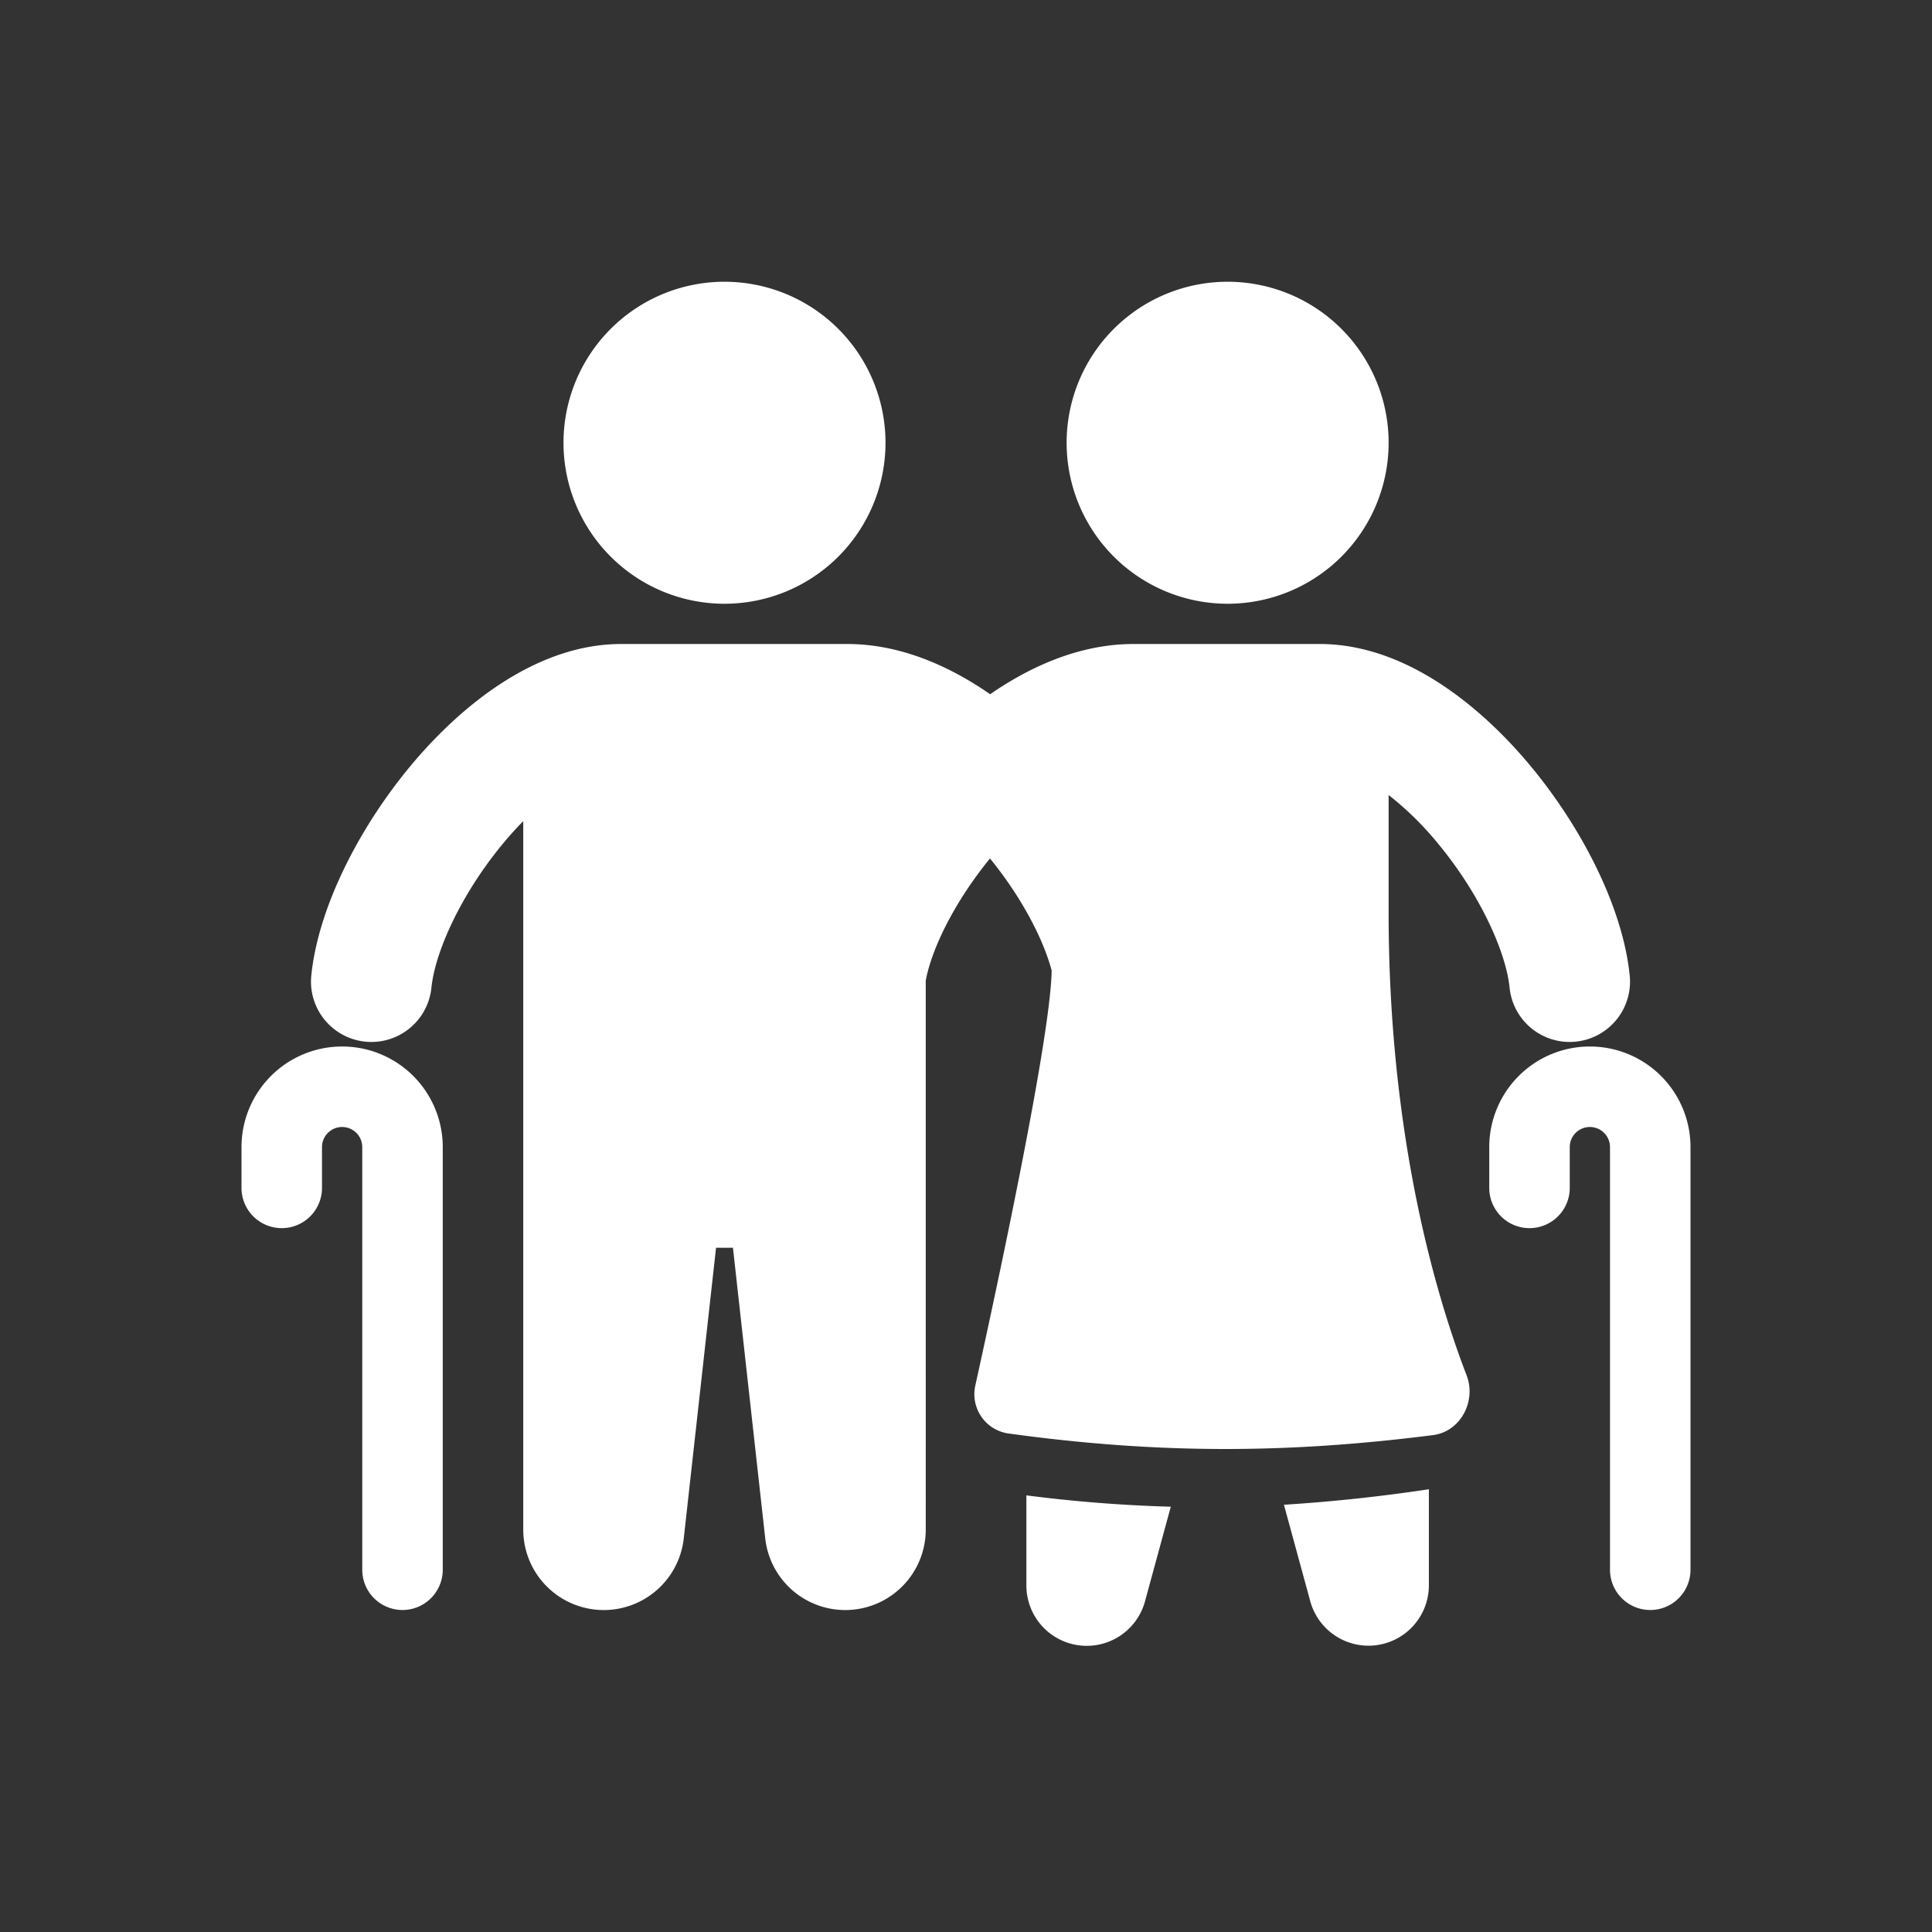 <svg xmlns="http://www.w3.org/2000/svg" width="48" height="48" fill="none"><path fill="#333" fill-rule="evenodd" d="M0 0h48v48H0V0Zm22 11a4 4 0 1 1-8 0 4 4 0 0 1 8 0Zm-9 9.4a8.97 8.97 0 0 0-.484.535c-1.057 1.267-1.713 2.718-1.799 3.62a1.5 1.5 0 0 1-2.986-.285c.163-1.716 1.201-3.721 2.481-5.256C11.457 17.522 13.332 16 15.434 16h5.614c1.28 0 2.495.515 3.552 1.248C25.66 16.515 26.879 16 28.162 16h4.628c2.103 0 3.978 1.522 5.222 3.014 1.28 1.535 2.318 3.54 2.481 5.256a1.5 1.5 0 0 1-2.986.285c-.086-.902-.742-2.353-1.799-3.62a7.81 7.81 0 0 0-1.208-1.183v2.925c0 5.605 1.2 9.578 1.937 11.491.248.643-.15 1.4-.834 1.487-3.663.466-6.853.467-10.546-.04a.986.986 0 0 1-.825-1.194c.547-2.479 1.875-8.66 1.896-10.31-.207-.777-.74-1.809-1.532-2.783-.884 1.083-1.446 2.236-1.596 3.032V38a2 2 0 0 1-3.988.22L18.21 31h-.42l-.802 7.22A2 2 0 0 1 13 38V20.4Zm-7 8.1a2.5 2.5 0 0 1 5 0V39a1 1 0 1 1-2 0V28.5a.5.5 0 0 0-1 0v1.013a1 1 0 1 1-2 0V28.5ZM30.5 15a4 4 0 1 0 0-8 4 4 0 0 0 0 8Zm9 11a2.5 2.5 0 0 0-2.5 2.5v1.013a1 1 0 1 0 2 0V28.5a.5.5 0 1 1 1 0V39a1 1 0 1 0 2 0V28.5a2.5 2.5 0 0 0-2.5-2.5Zm-14 13.388v-2.236a35.91 35.91 0 0 0 3.588.282l-.64 2.348a1.5 1.5 0 0 1-2.948-.394Zm7.053.394-.654-2.397A41.646 41.646 0 0 0 35.5 37v2.388a1.5 1.5 0 0 1-2.947.394Z" clip-rule="evenodd"/></svg>